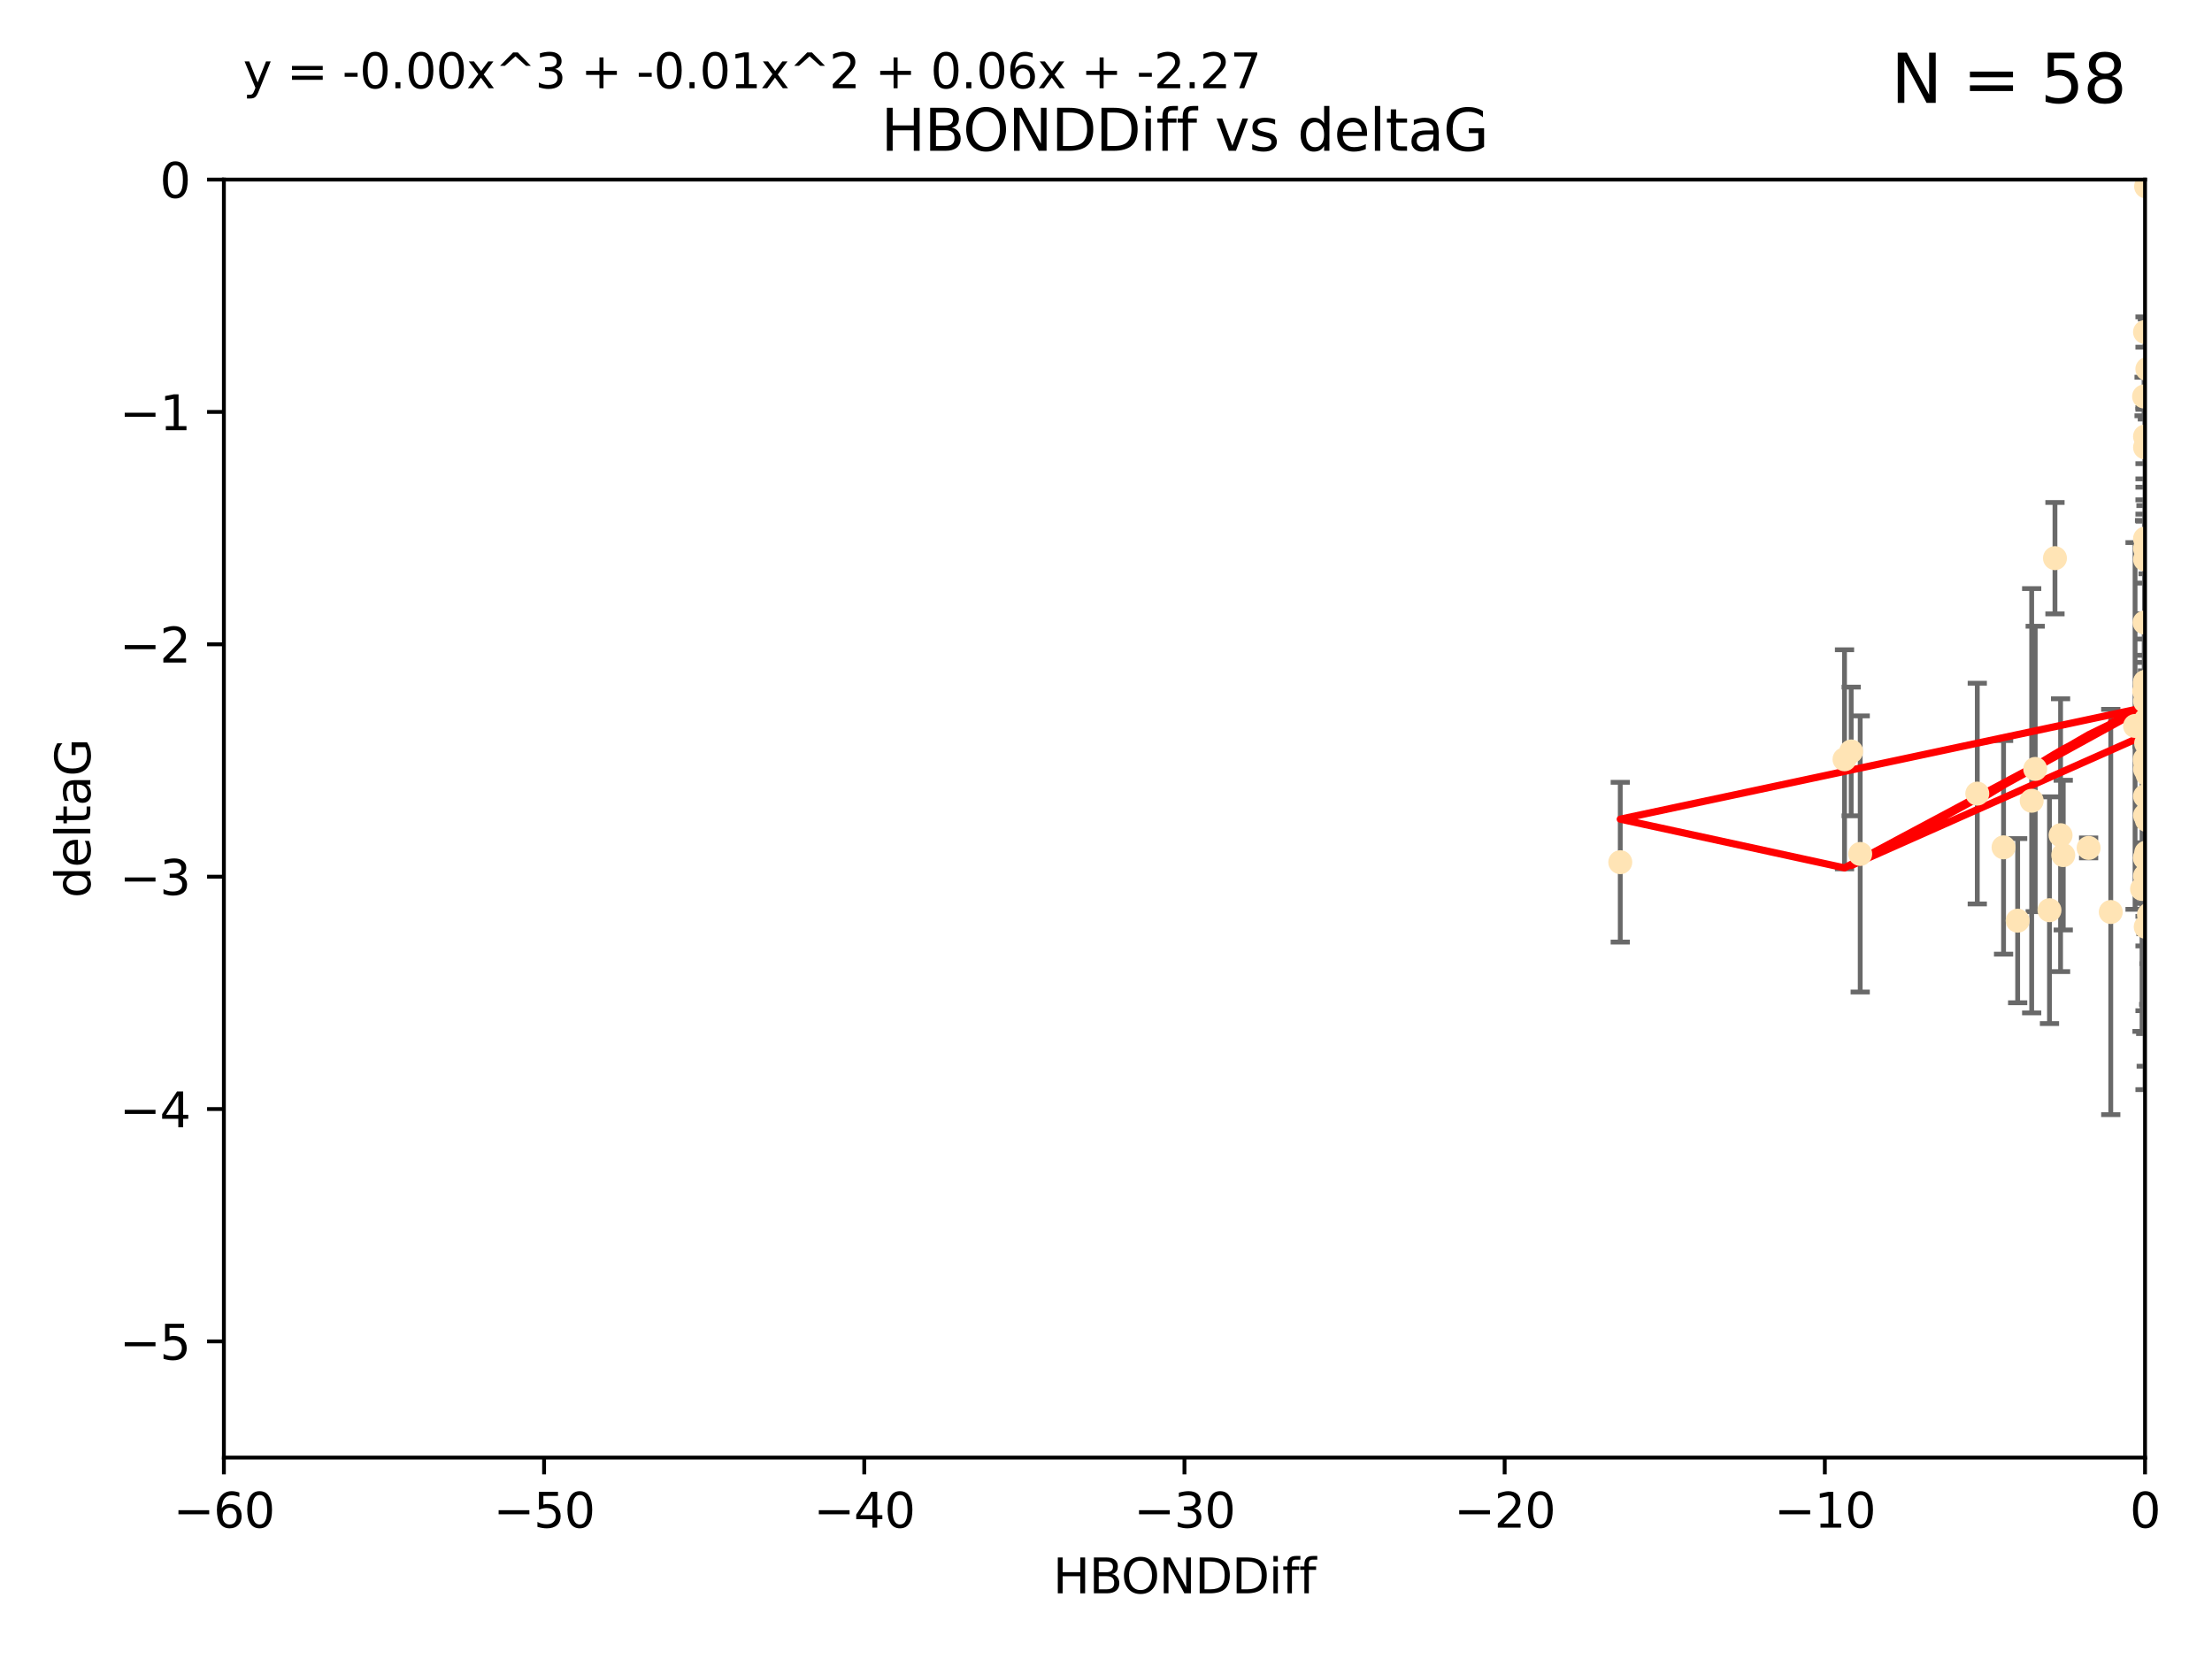 <?xml version="1.0" encoding="utf-8" standalone="no"?>
<!DOCTYPE svg PUBLIC "-//W3C//DTD SVG 1.1//EN"
  "http://www.w3.org/Graphics/SVG/1.1/DTD/svg11.dtd">
<svg xmlns:xlink="http://www.w3.org/1999/xlink" width="460.8pt" height="345.6pt" viewBox="0 0 460.8 345.6" xmlns="http://www.w3.org/2000/svg" version="1.1">
 <defs>
  <style type="text/css">*{stroke-linejoin: round; stroke-linecap: butt}</style>
 </defs>
 <g id="figure_1">
  <g id="patch_1">
   <path d="M 0 345.6 
L 460.8 345.6 
L 460.8 0 
L 0 0 
z
" style="fill: #ffffff"/>
  </g>
  <g id="axes_1">
   <g id="patch_2">
    <path d="M 46.64 303.64 
L 446.85 303.64 
L 446.85 37.411 
L 46.64 37.411 
z
" style="fill: #ffffff"/>
   </g>
   <g id="PathCollection_1">
    <defs>
     <path id="m15ebb02dca" d="M 0 1.118 
C 0.297 1.118 0.581 1 0.791 0.791 
C 1 0.581 1.118 0.297 1.118 0 
C 1.118 -0.297 1 -0.581 0.791 -0.791 
C 0.581 -1 0.297 -1.118 0 -1.118 
C -0.297 -1.118 -0.581 -1 -0.791 -0.791 
C -1 -0.581 -1.118 -0.297 -1.118 0 
C -1.118 0.297 -1 0.581 -0.791 0.791 
C -0.581 1 -0.297 1.118 0 1.118 
z
" style="stroke: #ffe4b5"/>
    </defs>
    <g clip-path="url(#p82f659e668)">
     <use xlink:href="#m15ebb02dca" x="446.85" y="90.929" style="fill: #ffe4b5; stroke: #ffe4b5"/>
     <use xlink:href="#m15ebb02dca" x="447.67" y="190.544" style="fill: #ffe4b5; stroke: #ffe4b5"/>
     <use xlink:href="#m15ebb02dca" x="446.85" y="182.494" style="fill: #ffe4b5; stroke: #ffe4b5"/>
     <use xlink:href="#m15ebb02dca" x="429.812" y="178.137" style="fill: #ffe4b5; stroke: #ffe4b5"/>
     <use xlink:href="#m15ebb02dca" x="446.85" y="169.858" style="fill: #ffe4b5; stroke: #ffe4b5"/>
     <use xlink:href="#m15ebb02dca" x="420.315" y="191.794" style="fill: #ffe4b5; stroke: #ffe4b5"/>
     <use xlink:href="#m15ebb02dca" x="429.254" y="173.986" style="fill: #ffe4b5; stroke: #ffe4b5"/>
     <use xlink:href="#m15ebb02dca" x="417.379" y="176.516" style="fill: #ffe4b5; stroke: #ffe4b5"/>
     <use xlink:href="#m15ebb02dca" x="446.868" y="142.064" style="fill: #ffe4b5; stroke: #ffe4b5"/>
     <use xlink:href="#m15ebb02dca" x="428.087" y="116.278" style="fill: #ffe4b5; stroke: #ffe4b5"/>
     <use xlink:href="#m15ebb02dca" x="411.905" y="165.32" style="fill: #ffe4b5; stroke: #ffe4b5"/>
     <use xlink:href="#m15ebb02dca" x="423.236" y="166.812" style="fill: #ffe4b5; stroke: #ffe4b5"/>
     <use xlink:href="#m15ebb02dca" x="387.515" y="177.893" style="fill: #ffe4b5; stroke: #ffe4b5"/>
     <use xlink:href="#m15ebb02dca" x="446.751" y="129.685" style="fill: #ffe4b5; stroke: #ffe4b5"/>
     <use xlink:href="#m15ebb02dca" x="446.85" y="142.092" style="fill: #ffe4b5; stroke: #ffe4b5"/>
     <use xlink:href="#m15ebb02dca" x="447.074" y="38.847" style="fill: #ffe4b5; stroke: #ffe4b5"/>
     <use xlink:href="#m15ebb02dca" x="447.049" y="149.929" style="fill: #ffe4b5; stroke: #ffe4b5"/>
     <use xlink:href="#m15ebb02dca" x="446.85" y="114.27" style="fill: #ffe4b5; stroke: #ffe4b5"/>
     <use xlink:href="#m15ebb02dca" x="447.334" y="76.879" style="fill: #ffe4b5; stroke: #ffe4b5"/>
     <use xlink:href="#m15ebb02dca" x="446.85" y="142.679" style="fill: #ffe4b5; stroke: #ffe4b5"/>
     <use xlink:href="#m15ebb02dca" x="385.636" y="156.545" style="fill: #ffe4b5; stroke: #ffe4b5"/>
     <use xlink:href="#m15ebb02dca" x="470.887" y="148.47" style="fill: #ffe4b5; stroke: #ffe4b5"/>
     <use xlink:href="#m15ebb02dca" x="448.468" y="161.789" style="fill: #ffe4b5; stroke: #ffe4b5"/>
     <use xlink:href="#m15ebb02dca" x="446.85" y="116.536" style="fill: #ffe4b5; stroke: #ffe4b5"/>
     <use xlink:href="#m15ebb02dca" x="494.991" y="168.04" style="fill: #ffe4b5; stroke: #ffe4b5"/>
     <use xlink:href="#m15ebb02dca" x="446.809" y="158.151" style="fill: #ffe4b5; stroke: #ffe4b5"/>
     <use xlink:href="#m15ebb02dca" x="447.789" y="180.416" style="fill: #ffe4b5; stroke: #ffe4b5"/>
     <use xlink:href="#m15ebb02dca" x="446.85" y="146.089" style="fill: #ffe4b5; stroke: #ffe4b5"/>
     <use xlink:href="#m15ebb02dca" x="446.85" y="142.386" style="fill: #ffe4b5; stroke: #ffe4b5"/>
     <use xlink:href="#m15ebb02dca" x="471.009" y="164.76" style="fill: #ffe4b5; stroke: #ffe4b5"/>
     <use xlink:href="#m15ebb02dca" x="446.85" y="178.642" style="fill: #ffe4b5; stroke: #ffe4b5"/>
     <use xlink:href="#m15ebb02dca" x="423.973" y="160.183" style="fill: #ffe4b5; stroke: #ffe4b5"/>
     <use xlink:href="#m15ebb02dca" x="435.099" y="176.633" style="fill: #ffe4b5; stroke: #ffe4b5"/>
     <use xlink:href="#m15ebb02dca" x="446.85" y="178.764" style="fill: #ffe4b5; stroke: #ffe4b5"/>
     <use xlink:href="#m15ebb02dca" x="446.226" y="185.182" style="fill: #ffe4b5; stroke: #ffe4b5"/>
     <use xlink:href="#m15ebb02dca" x="439.711" y="189.983" style="fill: #ffe4b5; stroke: #ffe4b5"/>
     <use xlink:href="#m15ebb02dca" x="446.677" y="143.993" style="fill: #ffe4b5; stroke: #ffe4b5"/>
     <use xlink:href="#m15ebb02dca" x="337.531" y="179.61" style="fill: #ffe4b5; stroke: #ffe4b5"/>
     <use xlink:href="#m15ebb02dca" x="384.248" y="158.177" style="fill: #ffe4b5; stroke: #ffe4b5"/>
     <use xlink:href="#m15ebb02dca" x="447.098" y="177.616" style="fill: #ffe4b5; stroke: #ffe4b5"/>
     <use xlink:href="#m15ebb02dca" x="426.944" y="189.612" style="fill: #ffe4b5; stroke: #ffe4b5"/>
     <use xlink:href="#m15ebb02dca" x="447.618" y="178.566" style="fill: #ffe4b5; stroke: #ffe4b5"/>
     <use xlink:href="#m15ebb02dca" x="446.994" y="193.073" style="fill: #ffe4b5; stroke: #ffe4b5"/>
     <use xlink:href="#m15ebb02dca" x="446.857" y="93.206" style="fill: #ffe4b5; stroke: #ffe4b5"/>
     <use xlink:href="#m15ebb02dca" x="447.378" y="152.11" style="fill: #ffe4b5; stroke: #ffe4b5"/>
     <use xlink:href="#m15ebb02dca" x="446.653" y="82.595" style="fill: #ffe4b5; stroke: #ffe4b5"/>
     <use xlink:href="#m15ebb02dca" x="447.362" y="161.337" style="fill: #ffe4b5; stroke: #ffe4b5"/>
     <use xlink:href="#m15ebb02dca" x="471.003" y="101.135" style="fill: #ffe4b5; stroke: #ffe4b5"/>
     <use xlink:href="#m15ebb02dca" x="447.081" y="154.845" style="fill: #ffe4b5; stroke: #ffe4b5"/>
     <use xlink:href="#m15ebb02dca" x="447.236" y="170.835" style="fill: #ffe4b5; stroke: #ffe4b5"/>
     <use xlink:href="#m15ebb02dca" x="446.85" y="112.208" style="fill: #ffe4b5; stroke: #ffe4b5"/>
     <use xlink:href="#m15ebb02dca" x="444.774" y="151.227" style="fill: #ffe4b5; stroke: #ffe4b5"/>
     <use xlink:href="#m15ebb02dca" x="446.85" y="158.623" style="fill: #ffe4b5; stroke: #ffe4b5"/>
     <use xlink:href="#m15ebb02dca" x="446.85" y="69.167" style="fill: #ffe4b5; stroke: #ffe4b5"/>
     <use xlink:href="#m15ebb02dca" x="471.328" y="138.239" style="fill: #ffe4b5; stroke: #ffe4b5"/>
     <use xlink:href="#m15ebb02dca" x="447.496" y="151.283" style="fill: #ffe4b5; stroke: #ffe4b5"/>
     <use xlink:href="#m15ebb02dca" x="446.85" y="165.868" style="fill: #ffe4b5; stroke: #ffe4b5"/>
     <use xlink:href="#m15ebb02dca" x="446.85" y="160.223" style="fill: #ffe4b5; stroke: #ffe4b5"/>
    </g>
   </g>
   <g id="matplotlib.axis_1">
    <g id="xtick_1">
     <g id="line2d_1">
      <defs>
       <path id="m357724451a" d="M 0 0 
L 0 3.5 
" style="stroke: #000000; stroke-width: 0.8"/>
      </defs>
      <g>
       <use xlink:href="#m357724451a" x="46.64" y="303.64" style="stroke: #000000; stroke-width: 0.8"/>
      </g>
     </g>
     <g id="text_1">
      <!-- −60 -->
      <g transform="translate(36.088 318.238)scale(0.1 -0.1)">
       <defs>
        <path id="DejaVuSans-2212" d="M 678 2272 
L 4684 2272 
L 4684 1741 
L 678 1741 
L 678 2272 
z
" transform="scale(0.016)"/>
        <path id="DejaVuSans-36" d="M 2113 2584 
Q 1688 2584 1439 2293 
Q 1191 2003 1191 1497 
Q 1191 994 1439 701 
Q 1688 409 2113 409 
Q 2538 409 2786 701 
Q 3034 994 3034 1497 
Q 3034 2003 2786 2293 
Q 2538 2584 2113 2584 
z
M 3366 4563 
L 3366 3988 
Q 3128 4100 2886 4159 
Q 2644 4219 2406 4219 
Q 1781 4219 1451 3797 
Q 1122 3375 1075 2522 
Q 1259 2794 1537 2939 
Q 1816 3084 2150 3084 
Q 2853 3084 3261 2657 
Q 3669 2231 3669 1497 
Q 3669 778 3244 343 
Q 2819 -91 2113 -91 
Q 1303 -91 875 529 
Q 447 1150 447 2328 
Q 447 3434 972 4092 
Q 1497 4750 2381 4750 
Q 2619 4750 2861 4703 
Q 3103 4656 3366 4563 
z
" transform="scale(0.016)"/>
        <path id="DejaVuSans-30" d="M 2034 4250 
Q 1547 4250 1301 3770 
Q 1056 3291 1056 2328 
Q 1056 1369 1301 889 
Q 1547 409 2034 409 
Q 2525 409 2770 889 
Q 3016 1369 3016 2328 
Q 3016 3291 2770 3770 
Q 2525 4250 2034 4250 
z
M 2034 4750 
Q 2819 4750 3233 4129 
Q 3647 3509 3647 2328 
Q 3647 1150 3233 529 
Q 2819 -91 2034 -91 
Q 1250 -91 836 529 
Q 422 1150 422 2328 
Q 422 3509 836 4129 
Q 1250 4750 2034 4750 
z
" transform="scale(0.016)"/>
       </defs>
       <use xlink:href="#DejaVuSans-2212"/>
       <use xlink:href="#DejaVuSans-36" x="83.789"/>
       <use xlink:href="#DejaVuSans-30" x="147.412"/>
      </g>
     </g>
    </g>
    <g id="xtick_2">
     <g id="line2d_2">
      <g>
       <use xlink:href="#m357724451a" x="113.342" y="303.64" style="stroke: #000000; stroke-width: 0.8"/>
      </g>
     </g>
     <g id="text_2">
      <!-- −50 -->
      <g transform="translate(102.789 318.238)scale(0.1 -0.1)">
       <defs>
        <path id="DejaVuSans-35" d="M 691 4666 
L 3169 4666 
L 3169 4134 
L 1269 4134 
L 1269 2991 
Q 1406 3038 1543 3061 
Q 1681 3084 1819 3084 
Q 2600 3084 3056 2656 
Q 3513 2228 3513 1497 
Q 3513 744 3044 326 
Q 2575 -91 1722 -91 
Q 1428 -91 1123 -41 
Q 819 9 494 109 
L 494 744 
Q 775 591 1075 516 
Q 1375 441 1709 441 
Q 2250 441 2565 725 
Q 2881 1009 2881 1497 
Q 2881 1984 2565 2268 
Q 2250 2553 1709 2553 
Q 1456 2553 1204 2497 
Q 953 2441 691 2322 
L 691 4666 
z
" transform="scale(0.016)"/>
       </defs>
       <use xlink:href="#DejaVuSans-2212"/>
       <use xlink:href="#DejaVuSans-35" x="83.789"/>
       <use xlink:href="#DejaVuSans-30" x="147.412"/>
      </g>
     </g>
    </g>
    <g id="xtick_3">
     <g id="line2d_3">
      <g>
       <use xlink:href="#m357724451a" x="180.043" y="303.64" style="stroke: #000000; stroke-width: 0.8"/>
      </g>
     </g>
     <g id="text_3">
      <!-- −40 -->
      <g transform="translate(169.491 318.238)scale(0.1 -0.1)">
       <defs>
        <path id="DejaVuSans-34" d="M 2419 4116 
L 825 1625 
L 2419 1625 
L 2419 4116 
z
M 2253 4666 
L 3047 4666 
L 3047 1625 
L 3713 1625 
L 3713 1100 
L 3047 1100 
L 3047 0 
L 2419 0 
L 2419 1100 
L 313 1100 
L 313 1709 
L 2253 4666 
z
" transform="scale(0.016)"/>
       </defs>
       <use xlink:href="#DejaVuSans-2212"/>
       <use xlink:href="#DejaVuSans-34" x="83.789"/>
       <use xlink:href="#DejaVuSans-30" x="147.412"/>
      </g>
     </g>
    </g>
    <g id="xtick_4">
     <g id="line2d_4">
      <g>
       <use xlink:href="#m357724451a" x="246.745" y="303.64" style="stroke: #000000; stroke-width: 0.8"/>
      </g>
     </g>
     <g id="text_4">
      <!-- −30 -->
      <g transform="translate(236.193 318.238)scale(0.1 -0.1)">
       <defs>
        <path id="DejaVuSans-33" d="M 2597 2516 
Q 3050 2419 3304 2112 
Q 3559 1806 3559 1356 
Q 3559 666 3084 287 
Q 2609 -91 1734 -91 
Q 1441 -91 1130 -33 
Q 819 25 488 141 
L 488 750 
Q 750 597 1062 519 
Q 1375 441 1716 441 
Q 2309 441 2620 675 
Q 2931 909 2931 1356 
Q 2931 1769 2642 2001 
Q 2353 2234 1838 2234 
L 1294 2234 
L 1294 2753 
L 1863 2753 
Q 2328 2753 2575 2939 
Q 2822 3125 2822 3475 
Q 2822 3834 2567 4026 
Q 2313 4219 1838 4219 
Q 1578 4219 1281 4162 
Q 984 4106 628 3988 
L 628 4550 
Q 988 4650 1302 4700 
Q 1616 4750 1894 4750 
Q 2613 4750 3031 4423 
Q 3450 4097 3450 3541 
Q 3450 3153 3228 2886 
Q 3006 2619 2597 2516 
z
" transform="scale(0.016)"/>
       </defs>
       <use xlink:href="#DejaVuSans-2212"/>
       <use xlink:href="#DejaVuSans-33" x="83.789"/>
       <use xlink:href="#DejaVuSans-30" x="147.412"/>
      </g>
     </g>
    </g>
    <g id="xtick_5">
     <g id="line2d_5">
      <g>
       <use xlink:href="#m357724451a" x="313.447" y="303.64" style="stroke: #000000; stroke-width: 0.8"/>
      </g>
     </g>
     <g id="text_5">
      <!-- −20 -->
      <g transform="translate(302.894 318.238)scale(0.1 -0.1)">
       <defs>
        <path id="DejaVuSans-32" d="M 1228 531 
L 3431 531 
L 3431 0 
L 469 0 
L 469 531 
Q 828 903 1448 1529 
Q 2069 2156 2228 2338 
Q 2531 2678 2651 2914 
Q 2772 3150 2772 3378 
Q 2772 3750 2511 3984 
Q 2250 4219 1831 4219 
Q 1534 4219 1204 4116 
Q 875 4013 500 3803 
L 500 4441 
Q 881 4594 1212 4672 
Q 1544 4750 1819 4750 
Q 2544 4750 2975 4387 
Q 3406 4025 3406 3419 
Q 3406 3131 3298 2873 
Q 3191 2616 2906 2266 
Q 2828 2175 2409 1742 
Q 1991 1309 1228 531 
z
" transform="scale(0.016)"/>
       </defs>
       <use xlink:href="#DejaVuSans-2212"/>
       <use xlink:href="#DejaVuSans-32" x="83.789"/>
       <use xlink:href="#DejaVuSans-30" x="147.412"/>
      </g>
     </g>
    </g>
    <g id="xtick_6">
     <g id="line2d_6">
      <g>
       <use xlink:href="#m357724451a" x="380.148" y="303.64" style="stroke: #000000; stroke-width: 0.8"/>
      </g>
     </g>
     <g id="text_6">
      <!-- −10 -->
      <g transform="translate(369.596 318.238)scale(0.1 -0.1)">
       <defs>
        <path id="DejaVuSans-31" d="M 794 531 
L 1825 531 
L 1825 4091 
L 703 3866 
L 703 4441 
L 1819 4666 
L 2450 4666 
L 2450 531 
L 3481 531 
L 3481 0 
L 794 0 
L 794 531 
z
" transform="scale(0.016)"/>
       </defs>
       <use xlink:href="#DejaVuSans-2212"/>
       <use xlink:href="#DejaVuSans-31" x="83.789"/>
       <use xlink:href="#DejaVuSans-30" x="147.412"/>
      </g>
     </g>
    </g>
    <g id="xtick_7">
     <g id="line2d_7">
      <g>
       <use xlink:href="#m357724451a" x="446.85" y="303.64" style="stroke: #000000; stroke-width: 0.8"/>
      </g>
     </g>
     <g id="text_7">
      <!-- 0 -->
      <g transform="translate(443.669 318.238)scale(0.1 -0.1)">
       <use xlink:href="#DejaVuSans-30"/>
      </g>
     </g>
    </g>
    <g id="text_8">
     <!-- HBONDDiff -->
     <g transform="translate(219.356 331.917)scale(0.1 -0.1)">
      <defs>
       <path id="DejaVuSans-48" d="M 628 4666 
L 1259 4666 
L 1259 2753 
L 3553 2753 
L 3553 4666 
L 4184 4666 
L 4184 0 
L 3553 0 
L 3553 2222 
L 1259 2222 
L 1259 0 
L 628 0 
L 628 4666 
z
" transform="scale(0.016)"/>
       <path id="DejaVuSans-42" d="M 1259 2228 
L 1259 519 
L 2272 519 
Q 2781 519 3026 730 
Q 3272 941 3272 1375 
Q 3272 1813 3026 2020 
Q 2781 2228 2272 2228 
L 1259 2228 
z
M 1259 4147 
L 1259 2741 
L 2194 2741 
Q 2656 2741 2882 2914 
Q 3109 3088 3109 3444 
Q 3109 3797 2882 3972 
Q 2656 4147 2194 4147 
L 1259 4147 
z
M 628 4666 
L 2241 4666 
Q 2963 4666 3353 4366 
Q 3744 4066 3744 3513 
Q 3744 3084 3544 2831 
Q 3344 2578 2956 2516 
Q 3422 2416 3680 2098 
Q 3938 1781 3938 1306 
Q 3938 681 3513 340 
Q 3088 0 2303 0 
L 628 0 
L 628 4666 
z
" transform="scale(0.016)"/>
       <path id="DejaVuSans-4f" d="M 2522 4238 
Q 1834 4238 1429 3725 
Q 1025 3213 1025 2328 
Q 1025 1447 1429 934 
Q 1834 422 2522 422 
Q 3209 422 3611 934 
Q 4013 1447 4013 2328 
Q 4013 3213 3611 3725 
Q 3209 4238 2522 4238 
z
M 2522 4750 
Q 3503 4750 4090 4092 
Q 4678 3434 4678 2328 
Q 4678 1225 4090 567 
Q 3503 -91 2522 -91 
Q 1538 -91 948 565 
Q 359 1222 359 2328 
Q 359 3434 948 4092 
Q 1538 4750 2522 4750 
z
" transform="scale(0.016)"/>
       <path id="DejaVuSans-4e" d="M 628 4666 
L 1478 4666 
L 3547 763 
L 3547 4666 
L 4159 4666 
L 4159 0 
L 3309 0 
L 1241 3903 
L 1241 0 
L 628 0 
L 628 4666 
z
" transform="scale(0.016)"/>
       <path id="DejaVuSans-44" d="M 1259 4147 
L 1259 519 
L 2022 519 
Q 2988 519 3436 956 
Q 3884 1394 3884 2338 
Q 3884 3275 3436 3711 
Q 2988 4147 2022 4147 
L 1259 4147 
z
M 628 4666 
L 1925 4666 
Q 3281 4666 3915 4102 
Q 4550 3538 4550 2338 
Q 4550 1131 3912 565 
Q 3275 0 1925 0 
L 628 0 
L 628 4666 
z
" transform="scale(0.016)"/>
       <path id="DejaVuSans-69" d="M 603 3500 
L 1178 3500 
L 1178 0 
L 603 0 
L 603 3500 
z
M 603 4863 
L 1178 4863 
L 1178 4134 
L 603 4134 
L 603 4863 
z
" transform="scale(0.016)"/>
       <path id="DejaVuSans-66" d="M 2375 4863 
L 2375 4384 
L 1825 4384 
Q 1516 4384 1395 4259 
Q 1275 4134 1275 3809 
L 1275 3500 
L 2222 3500 
L 2222 3053 
L 1275 3053 
L 1275 0 
L 697 0 
L 697 3053 
L 147 3053 
L 147 3500 
L 697 3500 
L 697 3744 
Q 697 4328 969 4595 
Q 1241 4863 1831 4863 
L 2375 4863 
z
" transform="scale(0.016)"/>
      </defs>
      <use xlink:href="#DejaVuSans-48"/>
      <use xlink:href="#DejaVuSans-42" x="75.195"/>
      <use xlink:href="#DejaVuSans-4f" x="142.049"/>
      <use xlink:href="#DejaVuSans-4e" x="220.76"/>
      <use xlink:href="#DejaVuSans-44" x="295.564"/>
      <use xlink:href="#DejaVuSans-44" x="372.566"/>
      <use xlink:href="#DejaVuSans-69" x="449.568"/>
      <use xlink:href="#DejaVuSans-66" x="477.352"/>
      <use xlink:href="#DejaVuSans-66" x="512.557"/>
     </g>
    </g>
   </g>
   <g id="matplotlib.axis_2">
    <g id="ytick_1">
     <g id="line2d_8">
      <defs>
       <path id="m2bab18d1aa" d="M 0 0 
L -3.5 0 
" style="stroke: #000000; stroke-width: 0.8"/>
      </defs>
      <g>
       <use xlink:href="#m2bab18d1aa" x="46.64" y="279.437" style="stroke: #000000; stroke-width: 0.8"/>
      </g>
     </g>
     <g id="text_9">
      <!-- −5 -->
      <g transform="translate(24.898 283.237)scale(0.1 -0.1)">
       <use xlink:href="#DejaVuSans-2212"/>
       <use xlink:href="#DejaVuSans-35" x="83.789"/>
      </g>
     </g>
    </g>
    <g id="ytick_2">
     <g id="line2d_9">
      <g>
       <use xlink:href="#m2bab18d1aa" x="46.64" y="231.032" style="stroke: #000000; stroke-width: 0.8"/>
      </g>
     </g>
     <g id="text_10">
      <!-- −4 -->
      <g transform="translate(24.898 234.831)scale(0.1 -0.1)">
       <use xlink:href="#DejaVuSans-2212"/>
       <use xlink:href="#DejaVuSans-34" x="83.789"/>
      </g>
     </g>
    </g>
    <g id="ytick_3">
     <g id="line2d_10">
      <g>
       <use xlink:href="#m2bab18d1aa" x="46.64" y="182.627" style="stroke: #000000; stroke-width: 0.8"/>
      </g>
     </g>
     <g id="text_11">
      <!-- −3 -->
      <g transform="translate(24.898 186.426)scale(0.1 -0.1)">
       <use xlink:href="#DejaVuSans-2212"/>
       <use xlink:href="#DejaVuSans-33" x="83.789"/>
      </g>
     </g>
    </g>
    <g id="ytick_4">
     <g id="line2d_11">
      <g>
       <use xlink:href="#m2bab18d1aa" x="46.64" y="134.222" style="stroke: #000000; stroke-width: 0.8"/>
      </g>
     </g>
     <g id="text_12">
      <!-- −2 -->
      <g transform="translate(24.898 138.021)scale(0.1 -0.1)">
       <use xlink:href="#DejaVuSans-2212"/>
       <use xlink:href="#DejaVuSans-32" x="83.789"/>
      </g>
     </g>
    </g>
    <g id="ytick_5">
     <g id="line2d_12">
      <g>
       <use xlink:href="#m2bab18d1aa" x="46.64" y="85.816" style="stroke: #000000; stroke-width: 0.8"/>
      </g>
     </g>
     <g id="text_13">
      <!-- −1 -->
      <g transform="translate(24.898 89.616)scale(0.1 -0.1)">
       <use xlink:href="#DejaVuSans-2212"/>
       <use xlink:href="#DejaVuSans-31" x="83.789"/>
      </g>
     </g>
    </g>
    <g id="ytick_6">
     <g id="line2d_13">
      <g>
       <use xlink:href="#m2bab18d1aa" x="46.64" y="37.411" style="stroke: #000000; stroke-width: 0.8"/>
      </g>
     </g>
     <g id="text_14">
      <!-- 0 -->
      <g transform="translate(33.278 41.21)scale(0.1 -0.1)">
       <use xlink:href="#DejaVuSans-30"/>
      </g>
     </g>
    </g>
    <g id="text_15">
     <!-- deltaG -->
     <g transform="translate(18.818 187.064)rotate(-90)scale(0.1 -0.1)">
      <defs>
       <path id="DejaVuSans-64" d="M 2906 2969 
L 2906 4863 
L 3481 4863 
L 3481 0 
L 2906 0 
L 2906 525 
Q 2725 213 2448 61 
Q 2172 -91 1784 -91 
Q 1150 -91 751 415 
Q 353 922 353 1747 
Q 353 2572 751 3078 
Q 1150 3584 1784 3584 
Q 2172 3584 2448 3432 
Q 2725 3281 2906 2969 
z
M 947 1747 
Q 947 1113 1208 752 
Q 1469 391 1925 391 
Q 2381 391 2643 752 
Q 2906 1113 2906 1747 
Q 2906 2381 2643 2742 
Q 2381 3103 1925 3103 
Q 1469 3103 1208 2742 
Q 947 2381 947 1747 
z
" transform="scale(0.016)"/>
       <path id="DejaVuSans-65" d="M 3597 1894 
L 3597 1613 
L 953 1613 
Q 991 1019 1311 708 
Q 1631 397 2203 397 
Q 2534 397 2845 478 
Q 3156 559 3463 722 
L 3463 178 
Q 3153 47 2828 -22 
Q 2503 -91 2169 -91 
Q 1331 -91 842 396 
Q 353 884 353 1716 
Q 353 2575 817 3079 
Q 1281 3584 2069 3584 
Q 2775 3584 3186 3129 
Q 3597 2675 3597 1894 
z
M 3022 2063 
Q 3016 2534 2758 2815 
Q 2500 3097 2075 3097 
Q 1594 3097 1305 2825 
Q 1016 2553 972 2059 
L 3022 2063 
z
" transform="scale(0.016)"/>
       <path id="DejaVuSans-6c" d="M 603 4863 
L 1178 4863 
L 1178 0 
L 603 0 
L 603 4863 
z
" transform="scale(0.016)"/>
       <path id="DejaVuSans-74" d="M 1172 4494 
L 1172 3500 
L 2356 3500 
L 2356 3053 
L 1172 3053 
L 1172 1153 
Q 1172 725 1289 603 
Q 1406 481 1766 481 
L 2356 481 
L 2356 0 
L 1766 0 
Q 1100 0 847 248 
Q 594 497 594 1153 
L 594 3053 
L 172 3053 
L 172 3500 
L 594 3500 
L 594 4494 
L 1172 4494 
z
" transform="scale(0.016)"/>
       <path id="DejaVuSans-61" d="M 2194 1759 
Q 1497 1759 1228 1600 
Q 959 1441 959 1056 
Q 959 750 1161 570 
Q 1363 391 1709 391 
Q 2188 391 2477 730 
Q 2766 1069 2766 1631 
L 2766 1759 
L 2194 1759 
z
M 3341 1997 
L 3341 0 
L 2766 0 
L 2766 531 
Q 2569 213 2275 61 
Q 1981 -91 1556 -91 
Q 1019 -91 701 211 
Q 384 513 384 1019 
Q 384 1609 779 1909 
Q 1175 2209 1959 2209 
L 2766 2209 
L 2766 2266 
Q 2766 2663 2505 2880 
Q 2244 3097 1772 3097 
Q 1472 3097 1187 3025 
Q 903 2953 641 2809 
L 641 3341 
Q 956 3463 1253 3523 
Q 1550 3584 1831 3584 
Q 2591 3584 2966 3190 
Q 3341 2797 3341 1997 
z
" transform="scale(0.016)"/>
       <path id="DejaVuSans-47" d="M 3809 666 
L 3809 1919 
L 2778 1919 
L 2778 2438 
L 4434 2438 
L 4434 434 
Q 4069 175 3628 42 
Q 3188 -91 2688 -91 
Q 1594 -91 976 548 
Q 359 1188 359 2328 
Q 359 3472 976 4111 
Q 1594 4750 2688 4750 
Q 3144 4750 3555 4637 
Q 3966 4525 4313 4306 
L 4313 3634 
Q 3963 3931 3569 4081 
Q 3175 4231 2741 4231 
Q 1884 4231 1454 3753 
Q 1025 3275 1025 2328 
Q 1025 1384 1454 906 
Q 1884 428 2741 428 
Q 3075 428 3337 486 
Q 3600 544 3809 666 
z
" transform="scale(0.016)"/>
      </defs>
      <use xlink:href="#DejaVuSans-64"/>
      <use xlink:href="#DejaVuSans-65" x="63.477"/>
      <use xlink:href="#DejaVuSans-6c" x="125"/>
      <use xlink:href="#DejaVuSans-74" x="152.783"/>
      <use xlink:href="#DejaVuSans-61" x="191.992"/>
      <use xlink:href="#DejaVuSans-47" x="253.271"/>
     </g>
    </g>
   </g>
   <g id="LineCollection_1">
    <path d="M 446.85 96.591 
L 446.85 85.266 
" clip-path="url(#p82f659e668)" style="fill: none; stroke: #696969"/>
    <path d="M 447.67 200.752 
L 447.67 180.336 
" clip-path="url(#p82f659e668)" style="fill: none; stroke: #696969"/>
    <path d="M 446.85 226.987 
L 446.85 138 
" clip-path="url(#p82f659e668)" style="fill: none; stroke: #696969"/>
    <path d="M 429.812 193.728 
L 429.812 162.545 
" clip-path="url(#p82f659e668)" style="fill: none; stroke: #696969"/>
    <path d="M 446.85 180.927 
L 446.85 158.788 
" clip-path="url(#p82f659e668)" style="fill: none; stroke: #696969"/>
    <path d="M 420.315 208.898 
L 420.315 174.69 
" clip-path="url(#p82f659e668)" style="fill: none; stroke: #696969"/>
    <path d="M 429.254 202.4 
L 429.254 145.572 
" clip-path="url(#p82f659e668)" style="fill: none; stroke: #696969"/>
    <path d="M 417.379 198.768 
L 417.379 154.265 
" clip-path="url(#p82f659e668)" style="fill: none; stroke: #696969"/>
    <path d="M 446.868 175.564 
L 446.868 108.565 
" clip-path="url(#p82f659e668)" style="fill: none; stroke: #696969"/>
    <path d="M 428.087 127.883 
L 428.087 104.674 
" clip-path="url(#p82f659e668)" style="fill: none; stroke: #696969"/>
    <path d="M 411.905 188.311 
L 411.905 142.329 
" clip-path="url(#p82f659e668)" style="fill: none; stroke: #696969"/>
    <path d="M 423.236 211.006 
L 423.236 122.617 
" clip-path="url(#p82f659e668)" style="fill: none; stroke: #696969"/>
    <path d="M 387.515 206.654 
L 387.515 149.132 
" clip-path="url(#p82f659e668)" style="fill: none; stroke: #696969"/>
    <path d="M 446.751 150.964 
L 446.751 108.407 
" clip-path="url(#p82f659e668)" style="fill: none; stroke: #696969"/>
    <path d="M 446.85 171.957 
L 446.85 112.228 
" clip-path="url(#p82f659e668)" style="fill: none; stroke: #696969"/>
    <path d="M 447.074 39.167 
L 447.074 38.528 
" clip-path="url(#p82f659e668)" style="fill: none; stroke: #696969"/>
    <path d="M 447.049 194.529 
L 447.049 105.328 
" clip-path="url(#p82f659e668)" style="fill: none; stroke: #696969"/>
    <path d="M 446.85 128.784 
L 446.85 99.756 
" clip-path="url(#p82f659e668)" style="fill: none; stroke: #696969"/>
    <path d="M 447.334 87.296 
L 447.334 66.463 
" clip-path="url(#p82f659e668)" style="fill: none; stroke: #696969"/>
    <path d="M 446.85 171.617 
L 446.85 113.74 
" clip-path="url(#p82f659e668)" style="fill: none; stroke: #696969"/>
    <path d="M 385.636 169.95 
L 385.636 143.139 
" clip-path="url(#p82f659e668)" style="fill: none; stroke: #696969"/>
    <path clip-path="url(#p82f659e668)" style="fill: none; stroke: #696969"/>
    <path d="M 448.468 171.366 
L 448.468 152.211 
" clip-path="url(#p82f659e668)" style="fill: none; stroke: #696969"/>
    <path d="M 446.85 128.944 
L 446.85 104.128 
" clip-path="url(#p82f659e668)" style="fill: none; stroke: #696969"/>
    <path clip-path="url(#p82f659e668)" style="fill: none; stroke: #696969"/>
    <path d="M 446.809 188.185 
L 446.809 128.118 
" clip-path="url(#p82f659e668)" style="fill: none; stroke: #696969"/>
    <path d="M 447.789 192.831 
L 447.789 168.001 
" clip-path="url(#p82f659e668)" style="fill: none; stroke: #696969"/>
    <path d="M 446.85 170.71 
L 446.85 121.468 
" clip-path="url(#p82f659e668)" style="fill: none; stroke: #696969"/>
    <path d="M 446.85 156.916 
L 446.85 127.856 
" clip-path="url(#p82f659e668)" style="fill: none; stroke: #696969"/>
    <path clip-path="url(#p82f659e668)" style="fill: none; stroke: #696969"/>
    <path d="M 446.85 210.551 
L 446.85 146.733 
" clip-path="url(#p82f659e668)" style="fill: none; stroke: #696969"/>
    <path d="M 423.973 189.912 
L 423.973 130.454 
" clip-path="url(#p82f659e668)" style="fill: none; stroke: #696969"/>
    <path d="M 435.099 178.713 
L 435.099 174.553 
" clip-path="url(#p82f659e668)" style="fill: none; stroke: #696969"/>
    <path d="M 446.85 197.058 
L 446.85 160.47 
" clip-path="url(#p82f659e668)" style="fill: none; stroke: #696969"/>
    <path d="M 446.226 214.86 
L 446.226 155.505 
" clip-path="url(#p82f659e668)" style="fill: none; stroke: #696969"/>
    <path d="M 439.711 232.198 
L 439.711 147.768 
" clip-path="url(#p82f659e668)" style="fill: none; stroke: #696969"/>
    <path d="M 446.677 158.404 
L 446.677 129.582 
" clip-path="url(#p82f659e668)" style="fill: none; stroke: #696969"/>
    <path d="M 337.531 196.253 
L 337.531 162.967 
" clip-path="url(#p82f659e668)" style="fill: none; stroke: #696969"/>
    <path d="M 384.248 180.992 
L 384.248 135.362 
" clip-path="url(#p82f659e668)" style="fill: none; stroke: #696969"/>
    <path d="M 447.098 222.108 
L 447.098 133.125 
" clip-path="url(#p82f659e668)" style="fill: none; stroke: #696969"/>
    <path d="M 426.944 213.225 
L 426.944 166 
" clip-path="url(#p82f659e668)" style="fill: none; stroke: #696969"/>
    <path d="M 447.618 209.214 
L 447.618 147.918 
" clip-path="url(#p82f659e668)" style="fill: none; stroke: #696969"/>
    <path d="M 446.994 215.317 
L 446.994 170.829 
" clip-path="url(#p82f659e668)" style="fill: none; stroke: #696969"/>
    <path d="M 446.857 101.492 
L 446.857 84.919 
" clip-path="url(#p82f659e668)" style="fill: none; stroke: #696969"/>
    <path d="M 447.378 161.174 
L 447.378 143.046 
" clip-path="url(#p82f659e668)" style="fill: none; stroke: #696969"/>
    <path d="M 446.653 86.608 
L 446.653 78.581 
" clip-path="url(#p82f659e668)" style="fill: none; stroke: #696969"/>
    <path d="M 447.362 182.927 
L 447.362 139.748 
" clip-path="url(#p82f659e668)" style="fill: none; stroke: #696969"/>
    <path clip-path="url(#p82f659e668)" style="fill: none; stroke: #696969"/>
    <path d="M 447.081 192.081 
L 447.081 117.609 
" clip-path="url(#p82f659e668)" style="fill: none; stroke: #696969"/>
    <path d="M 447.236 187.253 
L 447.236 154.416 
" clip-path="url(#p82f659e668)" style="fill: none; stroke: #696969"/>
    <path d="M 446.85 117.314 
L 446.85 107.103 
" clip-path="url(#p82f659e668)" style="fill: none; stroke: #696969"/>
    <path d="M 444.774 189.424 
L 444.774 113.031 
" clip-path="url(#p82f659e668)" style="fill: none; stroke: #696969"/>
    <path d="M 446.85 166.049 
L 446.85 151.198 
" clip-path="url(#p82f659e668)" style="fill: none; stroke: #696969"/>
    <path d="M 446.85 72.321 
L 446.85 66.012 
" clip-path="url(#p82f659e668)" style="fill: none; stroke: #696969"/>
    <path clip-path="url(#p82f659e668)" style="fill: none; stroke: #696969"/>
    <path d="M 447.496 183.038 
L 447.496 119.528 
" clip-path="url(#p82f659e668)" style="fill: none; stroke: #696969"/>
    <path d="M 446.85 190.89 
L 446.85 140.846 
" clip-path="url(#p82f659e668)" style="fill: none; stroke: #696969"/>
    <path d="M 446.85 183.941 
L 446.85 136.506 
" clip-path="url(#p82f659e668)" style="fill: none; stroke: #696969"/>
   </g>
   <g id="line2d_14">
    <defs>
     <path id="m939eb7c457" d="M 2 0 
L -2 -0 
" style="stroke: #696969"/>
    </defs>
    <g clip-path="url(#p82f659e668)">
     <use xlink:href="#m939eb7c457" x="446.85" y="96.591" style="fill: #696969; stroke: #696969"/>
     <use xlink:href="#m939eb7c457" x="447.67" y="200.752" style="fill: #696969; stroke: #696969"/>
     <use xlink:href="#m939eb7c457" x="446.85" y="226.987" style="fill: #696969; stroke: #696969"/>
     <use xlink:href="#m939eb7c457" x="429.812" y="193.728" style="fill: #696969; stroke: #696969"/>
     <use xlink:href="#m939eb7c457" x="446.85" y="180.927" style="fill: #696969; stroke: #696969"/>
     <use xlink:href="#m939eb7c457" x="420.315" y="208.898" style="fill: #696969; stroke: #696969"/>
     <use xlink:href="#m939eb7c457" x="429.254" y="202.4" style="fill: #696969; stroke: #696969"/>
     <use xlink:href="#m939eb7c457" x="417.379" y="198.768" style="fill: #696969; stroke: #696969"/>
     <use xlink:href="#m939eb7c457" x="446.868" y="175.564" style="fill: #696969; stroke: #696969"/>
     <use xlink:href="#m939eb7c457" x="428.087" y="127.883" style="fill: #696969; stroke: #696969"/>
     <use xlink:href="#m939eb7c457" x="411.905" y="188.311" style="fill: #696969; stroke: #696969"/>
     <use xlink:href="#m939eb7c457" x="423.236" y="211.006" style="fill: #696969; stroke: #696969"/>
     <use xlink:href="#m939eb7c457" x="387.515" y="206.654" style="fill: #696969; stroke: #696969"/>
     <use xlink:href="#m939eb7c457" x="446.751" y="150.964" style="fill: #696969; stroke: #696969"/>
     <use xlink:href="#m939eb7c457" x="446.85" y="171.957" style="fill: #696969; stroke: #696969"/>
     <use xlink:href="#m939eb7c457" x="447.074" y="39.167" style="fill: #696969; stroke: #696969"/>
     <use xlink:href="#m939eb7c457" x="447.049" y="194.529" style="fill: #696969; stroke: #696969"/>
     <use xlink:href="#m939eb7c457" x="446.85" y="128.784" style="fill: #696969; stroke: #696969"/>
     <use xlink:href="#m939eb7c457" x="447.334" y="87.296" style="fill: #696969; stroke: #696969"/>
     <use xlink:href="#m939eb7c457" x="446.85" y="171.617" style="fill: #696969; stroke: #696969"/>
     <use xlink:href="#m939eb7c457" x="385.636" y="169.95" style="fill: #696969; stroke: #696969"/>
     <use xlink:href="#m939eb7c457" x="470.887" y="168.179" style="fill: #696969; stroke: #696969"/>
     <use xlink:href="#m939eb7c457" x="448.468" y="171.366" style="fill: #696969; stroke: #696969"/>
     <use xlink:href="#m939eb7c457" x="446.85" y="128.944" style="fill: #696969; stroke: #696969"/>
     <use xlink:href="#m939eb7c457" x="494.991" y="212.946" style="fill: #696969; stroke: #696969"/>
     <use xlink:href="#m939eb7c457" x="446.809" y="188.185" style="fill: #696969; stroke: #696969"/>
     <use xlink:href="#m939eb7c457" x="447.789" y="192.831" style="fill: #696969; stroke: #696969"/>
     <use xlink:href="#m939eb7c457" x="446.85" y="170.71" style="fill: #696969; stroke: #696969"/>
     <use xlink:href="#m939eb7c457" x="446.85" y="156.916" style="fill: #696969; stroke: #696969"/>
     <use xlink:href="#m939eb7c457" x="471.009" y="183.061" style="fill: #696969; stroke: #696969"/>
     <use xlink:href="#m939eb7c457" x="446.85" y="210.551" style="fill: #696969; stroke: #696969"/>
     <use xlink:href="#m939eb7c457" x="423.973" y="189.912" style="fill: #696969; stroke: #696969"/>
     <use xlink:href="#m939eb7c457" x="435.099" y="178.713" style="fill: #696969; stroke: #696969"/>
     <use xlink:href="#m939eb7c457" x="446.85" y="197.058" style="fill: #696969; stroke: #696969"/>
     <use xlink:href="#m939eb7c457" x="446.226" y="214.86" style="fill: #696969; stroke: #696969"/>
     <use xlink:href="#m939eb7c457" x="439.711" y="232.198" style="fill: #696969; stroke: #696969"/>
     <use xlink:href="#m939eb7c457" x="446.677" y="158.404" style="fill: #696969; stroke: #696969"/>
     <use xlink:href="#m939eb7c457" x="337.531" y="196.253" style="fill: #696969; stroke: #696969"/>
     <use xlink:href="#m939eb7c457" x="384.248" y="180.992" style="fill: #696969; stroke: #696969"/>
     <use xlink:href="#m939eb7c457" x="447.098" y="222.108" style="fill: #696969; stroke: #696969"/>
     <use xlink:href="#m939eb7c457" x="426.944" y="213.225" style="fill: #696969; stroke: #696969"/>
     <use xlink:href="#m939eb7c457" x="447.618" y="209.214" style="fill: #696969; stroke: #696969"/>
     <use xlink:href="#m939eb7c457" x="446.994" y="215.317" style="fill: #696969; stroke: #696969"/>
     <use xlink:href="#m939eb7c457" x="446.857" y="101.492" style="fill: #696969; stroke: #696969"/>
     <use xlink:href="#m939eb7c457" x="447.378" y="161.174" style="fill: #696969; stroke: #696969"/>
     <use xlink:href="#m939eb7c457" x="446.653" y="86.608" style="fill: #696969; stroke: #696969"/>
     <use xlink:href="#m939eb7c457" x="447.362" y="182.927" style="fill: #696969; stroke: #696969"/>
     <use xlink:href="#m939eb7c457" x="471.003" y="105.513" style="fill: #696969; stroke: #696969"/>
     <use xlink:href="#m939eb7c457" x="447.081" y="192.081" style="fill: #696969; stroke: #696969"/>
     <use xlink:href="#m939eb7c457" x="447.236" y="187.253" style="fill: #696969; stroke: #696969"/>
     <use xlink:href="#m939eb7c457" x="446.85" y="117.314" style="fill: #696969; stroke: #696969"/>
     <use xlink:href="#m939eb7c457" x="444.774" y="189.424" style="fill: #696969; stroke: #696969"/>
     <use xlink:href="#m939eb7c457" x="446.85" y="166.049" style="fill: #696969; stroke: #696969"/>
     <use xlink:href="#m939eb7c457" x="446.85" y="72.321" style="fill: #696969; stroke: #696969"/>
     <use xlink:href="#m939eb7c457" x="471.328" y="158.412" style="fill: #696969; stroke: #696969"/>
     <use xlink:href="#m939eb7c457" x="447.496" y="183.038" style="fill: #696969; stroke: #696969"/>
     <use xlink:href="#m939eb7c457" x="446.85" y="190.89" style="fill: #696969; stroke: #696969"/>
     <use xlink:href="#m939eb7c457" x="446.85" y="183.941" style="fill: #696969; stroke: #696969"/>
    </g>
   </g>
   <g id="line2d_15">
    <g clip-path="url(#p82f659e668)">
     <use xlink:href="#m939eb7c457" x="446.85" y="85.266" style="fill: #696969; stroke: #696969"/>
     <use xlink:href="#m939eb7c457" x="447.67" y="180.336" style="fill: #696969; stroke: #696969"/>
     <use xlink:href="#m939eb7c457" x="446.85" y="138" style="fill: #696969; stroke: #696969"/>
     <use xlink:href="#m939eb7c457" x="429.812" y="162.545" style="fill: #696969; stroke: #696969"/>
     <use xlink:href="#m939eb7c457" x="446.85" y="158.788" style="fill: #696969; stroke: #696969"/>
     <use xlink:href="#m939eb7c457" x="420.315" y="174.69" style="fill: #696969; stroke: #696969"/>
     <use xlink:href="#m939eb7c457" x="429.254" y="145.572" style="fill: #696969; stroke: #696969"/>
     <use xlink:href="#m939eb7c457" x="417.379" y="154.265" style="fill: #696969; stroke: #696969"/>
     <use xlink:href="#m939eb7c457" x="446.868" y="108.565" style="fill: #696969; stroke: #696969"/>
     <use xlink:href="#m939eb7c457" x="428.087" y="104.674" style="fill: #696969; stroke: #696969"/>
     <use xlink:href="#m939eb7c457" x="411.905" y="142.329" style="fill: #696969; stroke: #696969"/>
     <use xlink:href="#m939eb7c457" x="423.236" y="122.617" style="fill: #696969; stroke: #696969"/>
     <use xlink:href="#m939eb7c457" x="387.515" y="149.132" style="fill: #696969; stroke: #696969"/>
     <use xlink:href="#m939eb7c457" x="446.751" y="108.407" style="fill: #696969; stroke: #696969"/>
     <use xlink:href="#m939eb7c457" x="446.85" y="112.228" style="fill: #696969; stroke: #696969"/>
     <use xlink:href="#m939eb7c457" x="447.074" y="38.528" style="fill: #696969; stroke: #696969"/>
     <use xlink:href="#m939eb7c457" x="447.049" y="105.328" style="fill: #696969; stroke: #696969"/>
     <use xlink:href="#m939eb7c457" x="446.85" y="99.756" style="fill: #696969; stroke: #696969"/>
     <use xlink:href="#m939eb7c457" x="447.334" y="66.463" style="fill: #696969; stroke: #696969"/>
     <use xlink:href="#m939eb7c457" x="446.85" y="113.74" style="fill: #696969; stroke: #696969"/>
     <use xlink:href="#m939eb7c457" x="385.636" y="143.139" style="fill: #696969; stroke: #696969"/>
     <use xlink:href="#m939eb7c457" x="470.887" y="128.76" style="fill: #696969; stroke: #696969"/>
     <use xlink:href="#m939eb7c457" x="448.468" y="152.211" style="fill: #696969; stroke: #696969"/>
     <use xlink:href="#m939eb7c457" x="446.85" y="104.128" style="fill: #696969; stroke: #696969"/>
     <use xlink:href="#m939eb7c457" x="494.991" y="123.133" style="fill: #696969; stroke: #696969"/>
     <use xlink:href="#m939eb7c457" x="446.809" y="128.118" style="fill: #696969; stroke: #696969"/>
     <use xlink:href="#m939eb7c457" x="447.789" y="168.001" style="fill: #696969; stroke: #696969"/>
     <use xlink:href="#m939eb7c457" x="446.85" y="121.468" style="fill: #696969; stroke: #696969"/>
     <use xlink:href="#m939eb7c457" x="446.85" y="127.856" style="fill: #696969; stroke: #696969"/>
     <use xlink:href="#m939eb7c457" x="471.009" y="146.459" style="fill: #696969; stroke: #696969"/>
     <use xlink:href="#m939eb7c457" x="446.85" y="146.733" style="fill: #696969; stroke: #696969"/>
     <use xlink:href="#m939eb7c457" x="423.973" y="130.454" style="fill: #696969; stroke: #696969"/>
     <use xlink:href="#m939eb7c457" x="435.099" y="174.553" style="fill: #696969; stroke: #696969"/>
     <use xlink:href="#m939eb7c457" x="446.85" y="160.47" style="fill: #696969; stroke: #696969"/>
     <use xlink:href="#m939eb7c457" x="446.226" y="155.505" style="fill: #696969; stroke: #696969"/>
     <use xlink:href="#m939eb7c457" x="439.711" y="147.768" style="fill: #696969; stroke: #696969"/>
     <use xlink:href="#m939eb7c457" x="446.677" y="129.582" style="fill: #696969; stroke: #696969"/>
     <use xlink:href="#m939eb7c457" x="337.531" y="162.967" style="fill: #696969; stroke: #696969"/>
     <use xlink:href="#m939eb7c457" x="384.248" y="135.362" style="fill: #696969; stroke: #696969"/>
     <use xlink:href="#m939eb7c457" x="447.098" y="133.125" style="fill: #696969; stroke: #696969"/>
     <use xlink:href="#m939eb7c457" x="426.944" y="166" style="fill: #696969; stroke: #696969"/>
     <use xlink:href="#m939eb7c457" x="447.618" y="147.918" style="fill: #696969; stroke: #696969"/>
     <use xlink:href="#m939eb7c457" x="446.994" y="170.829" style="fill: #696969; stroke: #696969"/>
     <use xlink:href="#m939eb7c457" x="446.857" y="84.919" style="fill: #696969; stroke: #696969"/>
     <use xlink:href="#m939eb7c457" x="447.378" y="143.046" style="fill: #696969; stroke: #696969"/>
     <use xlink:href="#m939eb7c457" x="446.653" y="78.581" style="fill: #696969; stroke: #696969"/>
     <use xlink:href="#m939eb7c457" x="447.362" y="139.748" style="fill: #696969; stroke: #696969"/>
     <use xlink:href="#m939eb7c457" x="471.003" y="96.758" style="fill: #696969; stroke: #696969"/>
     <use xlink:href="#m939eb7c457" x="447.081" y="117.609" style="fill: #696969; stroke: #696969"/>
     <use xlink:href="#m939eb7c457" x="447.236" y="154.416" style="fill: #696969; stroke: #696969"/>
     <use xlink:href="#m939eb7c457" x="446.85" y="107.103" style="fill: #696969; stroke: #696969"/>
     <use xlink:href="#m939eb7c457" x="444.774" y="113.031" style="fill: #696969; stroke: #696969"/>
     <use xlink:href="#m939eb7c457" x="446.85" y="151.198" style="fill: #696969; stroke: #696969"/>
     <use xlink:href="#m939eb7c457" x="446.85" y="66.012" style="fill: #696969; stroke: #696969"/>
     <use xlink:href="#m939eb7c457" x="471.328" y="118.066" style="fill: #696969; stroke: #696969"/>
     <use xlink:href="#m939eb7c457" x="447.496" y="119.528" style="fill: #696969; stroke: #696969"/>
     <use xlink:href="#m939eb7c457" x="446.85" y="140.846" style="fill: #696969; stroke: #696969"/>
     <use xlink:href="#m939eb7c457" x="446.85" y="136.506" style="fill: #696969; stroke: #696969"/>
    </g>
   </g>
   <g id="line2d_16">
    <path d="M 446.85 147.341 
L 447.67 147.004 
L 446.85 147.341 
L 429.812 156.04 
L 446.85 147.341 
L 420.315 161.75 
L 429.254 156.366 
L 417.379 163.554 
L 446.868 147.333 
L 428.087 157.052 
L 411.905 166.899 
L 423.236 159.965 
L 387.515 179.607 
L 446.751 147.382 
L 446.85 147.341 
L 447.074 147.248 
L 447.049 147.258 
L 446.85 147.341 
L 447.334 147.141 
L 446.85 147.341 
L 385.636 180.312 
L 461.8 146.479 
M 461.8 144.162 
L 448.468 146.686 
L 446.85 147.341 
L 461.8 148.869 
M 461.8 148.884 
L 446.809 147.358 
L 447.789 146.956 
L 446.85 147.341 
L 446.85 147.341 
L 461.8 144.314 
M 461.8 144.314 
L 446.85 147.341 
L 423.973 159.517 
L 435.099 153.055 
L 446.85 147.341 
L 446.226 147.603 
L 439.711 150.635 
L 446.677 147.413 
L 337.531 170.646 
L 384.248 180.797 
L 447.098 147.238 
L 426.944 157.73 
L 447.618 147.025 
L 446.994 147.281 
L 446.857 147.338 
L 447.378 147.123 
L 446.653 147.423 
L 447.362 147.129 
L 461.8 144.271 
M 461.8 144.294 
L 447.081 147.245 
L 447.236 147.181 
L 446.85 147.341 
L 444.774 148.234 
L 446.85 147.341 
L 446.85 147.341 
L 461.8 144.365 
M 461.8 144.31 
L 447.496 147.075 
L 446.85 147.341 
L 446.85 147.341 
" clip-path="url(#p82f659e668)" style="fill: none; stroke: #ff0000; stroke-width: 1.5; stroke-linecap: square"/>
   </g>
   <g id="line2d_17">
    <defs>
     <path id="me9643fe417" d="M 0 2 
C 0.53 2 1.039 1.789 1.414 1.414 
C 1.789 1.039 2 0.53 2 0 
C 2 -0.53 1.789 -1.039 1.414 -1.414 
C 1.039 -1.789 0.53 -2 0 -2 
C -0.53 -2 -1.039 -1.789 -1.414 -1.414 
C -1.789 -1.039 -2 -0.53 -2 0 
C -2 0.53 -1.789 1.039 -1.414 1.414 
C -1.039 1.789 -0.53 2 0 2 
z
" style="stroke: #ffe4b5"/>
    </defs>
    <g clip-path="url(#p82f659e668)">
     <use xlink:href="#me9643fe417" x="446.85" y="90.929" style="fill: #ffe4b5; stroke: #ffe4b5"/>
     <use xlink:href="#me9643fe417" x="447.67" y="190.544" style="fill: #ffe4b5; stroke: #ffe4b5"/>
     <use xlink:href="#me9643fe417" x="446.85" y="182.494" style="fill: #ffe4b5; stroke: #ffe4b5"/>
     <use xlink:href="#me9643fe417" x="429.812" y="178.137" style="fill: #ffe4b5; stroke: #ffe4b5"/>
     <use xlink:href="#me9643fe417" x="446.85" y="169.858" style="fill: #ffe4b5; stroke: #ffe4b5"/>
     <use xlink:href="#me9643fe417" x="420.315" y="191.794" style="fill: #ffe4b5; stroke: #ffe4b5"/>
     <use xlink:href="#me9643fe417" x="429.254" y="173.986" style="fill: #ffe4b5; stroke: #ffe4b5"/>
     <use xlink:href="#me9643fe417" x="417.379" y="176.516" style="fill: #ffe4b5; stroke: #ffe4b5"/>
     <use xlink:href="#me9643fe417" x="446.868" y="142.064" style="fill: #ffe4b5; stroke: #ffe4b5"/>
     <use xlink:href="#me9643fe417" x="428.087" y="116.278" style="fill: #ffe4b5; stroke: #ffe4b5"/>
     <use xlink:href="#me9643fe417" x="411.905" y="165.32" style="fill: #ffe4b5; stroke: #ffe4b5"/>
     <use xlink:href="#me9643fe417" x="423.236" y="166.812" style="fill: #ffe4b5; stroke: #ffe4b5"/>
     <use xlink:href="#me9643fe417" x="387.515" y="177.893" style="fill: #ffe4b5; stroke: #ffe4b5"/>
     <use xlink:href="#me9643fe417" x="446.751" y="129.685" style="fill: #ffe4b5; stroke: #ffe4b5"/>
     <use xlink:href="#me9643fe417" x="446.85" y="142.092" style="fill: #ffe4b5; stroke: #ffe4b5"/>
     <use xlink:href="#me9643fe417" x="447.074" y="38.847" style="fill: #ffe4b5; stroke: #ffe4b5"/>
     <use xlink:href="#me9643fe417" x="447.049" y="149.929" style="fill: #ffe4b5; stroke: #ffe4b5"/>
     <use xlink:href="#me9643fe417" x="446.85" y="114.27" style="fill: #ffe4b5; stroke: #ffe4b5"/>
     <use xlink:href="#me9643fe417" x="447.334" y="76.879" style="fill: #ffe4b5; stroke: #ffe4b5"/>
     <use xlink:href="#me9643fe417" x="446.85" y="142.679" style="fill: #ffe4b5; stroke: #ffe4b5"/>
     <use xlink:href="#me9643fe417" x="385.636" y="156.545" style="fill: #ffe4b5; stroke: #ffe4b5"/>
     <use xlink:href="#me9643fe417" x="470.887" y="148.47" style="fill: #ffe4b5; stroke: #ffe4b5"/>
     <use xlink:href="#me9643fe417" x="448.468" y="161.789" style="fill: #ffe4b5; stroke: #ffe4b5"/>
     <use xlink:href="#me9643fe417" x="446.85" y="116.536" style="fill: #ffe4b5; stroke: #ffe4b5"/>
     <use xlink:href="#me9643fe417" x="494.991" y="168.04" style="fill: #ffe4b5; stroke: #ffe4b5"/>
     <use xlink:href="#me9643fe417" x="446.809" y="158.151" style="fill: #ffe4b5; stroke: #ffe4b5"/>
     <use xlink:href="#me9643fe417" x="447.789" y="180.416" style="fill: #ffe4b5; stroke: #ffe4b5"/>
     <use xlink:href="#me9643fe417" x="446.85" y="146.089" style="fill: #ffe4b5; stroke: #ffe4b5"/>
     <use xlink:href="#me9643fe417" x="446.85" y="142.386" style="fill: #ffe4b5; stroke: #ffe4b5"/>
     <use xlink:href="#me9643fe417" x="471.009" y="164.76" style="fill: #ffe4b5; stroke: #ffe4b5"/>
     <use xlink:href="#me9643fe417" x="446.85" y="178.642" style="fill: #ffe4b5; stroke: #ffe4b5"/>
     <use xlink:href="#me9643fe417" x="423.973" y="160.183" style="fill: #ffe4b5; stroke: #ffe4b5"/>
     <use xlink:href="#me9643fe417" x="435.099" y="176.633" style="fill: #ffe4b5; stroke: #ffe4b5"/>
     <use xlink:href="#me9643fe417" x="446.85" y="178.764" style="fill: #ffe4b5; stroke: #ffe4b5"/>
     <use xlink:href="#me9643fe417" x="446.226" y="185.182" style="fill: #ffe4b5; stroke: #ffe4b5"/>
     <use xlink:href="#me9643fe417" x="439.711" y="189.983" style="fill: #ffe4b5; stroke: #ffe4b5"/>
     <use xlink:href="#me9643fe417" x="446.677" y="143.993" style="fill: #ffe4b5; stroke: #ffe4b5"/>
     <use xlink:href="#me9643fe417" x="337.531" y="179.61" style="fill: #ffe4b5; stroke: #ffe4b5"/>
     <use xlink:href="#me9643fe417" x="384.248" y="158.177" style="fill: #ffe4b5; stroke: #ffe4b5"/>
     <use xlink:href="#me9643fe417" x="447.098" y="177.616" style="fill: #ffe4b5; stroke: #ffe4b5"/>
     <use xlink:href="#me9643fe417" x="426.944" y="189.612" style="fill: #ffe4b5; stroke: #ffe4b5"/>
     <use xlink:href="#me9643fe417" x="447.618" y="178.566" style="fill: #ffe4b5; stroke: #ffe4b5"/>
     <use xlink:href="#me9643fe417" x="446.994" y="193.073" style="fill: #ffe4b5; stroke: #ffe4b5"/>
     <use xlink:href="#me9643fe417" x="446.857" y="93.206" style="fill: #ffe4b5; stroke: #ffe4b5"/>
     <use xlink:href="#me9643fe417" x="447.378" y="152.11" style="fill: #ffe4b5; stroke: #ffe4b5"/>
     <use xlink:href="#me9643fe417" x="446.653" y="82.595" style="fill: #ffe4b5; stroke: #ffe4b5"/>
     <use xlink:href="#me9643fe417" x="447.362" y="161.337" style="fill: #ffe4b5; stroke: #ffe4b5"/>
     <use xlink:href="#me9643fe417" x="471.003" y="101.135" style="fill: #ffe4b5; stroke: #ffe4b5"/>
     <use xlink:href="#me9643fe417" x="447.081" y="154.845" style="fill: #ffe4b5; stroke: #ffe4b5"/>
     <use xlink:href="#me9643fe417" x="447.236" y="170.835" style="fill: #ffe4b5; stroke: #ffe4b5"/>
     <use xlink:href="#me9643fe417" x="446.85" y="112.208" style="fill: #ffe4b5; stroke: #ffe4b5"/>
     <use xlink:href="#me9643fe417" x="444.774" y="151.227" style="fill: #ffe4b5; stroke: #ffe4b5"/>
     <use xlink:href="#me9643fe417" x="446.85" y="158.623" style="fill: #ffe4b5; stroke: #ffe4b5"/>
     <use xlink:href="#me9643fe417" x="446.85" y="69.167" style="fill: #ffe4b5; stroke: #ffe4b5"/>
     <use xlink:href="#me9643fe417" x="471.328" y="138.239" style="fill: #ffe4b5; stroke: #ffe4b5"/>
     <use xlink:href="#me9643fe417" x="447.496" y="151.283" style="fill: #ffe4b5; stroke: #ffe4b5"/>
     <use xlink:href="#me9643fe417" x="446.85" y="165.868" style="fill: #ffe4b5; stroke: #ffe4b5"/>
     <use xlink:href="#me9643fe417" x="446.85" y="160.223" style="fill: #ffe4b5; stroke: #ffe4b5"/>
    </g>
   </g>
   <g id="patch_3">
    <path d="M 46.64 303.64 
L 46.64 37.411 
" style="fill: none; stroke: #000000; stroke-width: 0.8; stroke-linejoin: miter; stroke-linecap: square"/>
   </g>
   <g id="patch_4">
    <path d="M 446.85 303.64 
L 446.85 37.411 
" style="fill: none; stroke: #000000; stroke-width: 0.8; stroke-linejoin: miter; stroke-linecap: square"/>
   </g>
   <g id="patch_5">
    <path d="M 46.64 303.64 
L 446.85 303.64 
" style="fill: none; stroke: #000000; stroke-width: 0.8; stroke-linejoin: miter; stroke-linecap: square"/>
   </g>
   <g id="patch_6">
    <path d="M 46.64 37.411 
L 446.85 37.411 
" style="fill: none; stroke: #000000; stroke-width: 0.8; stroke-linejoin: miter; stroke-linecap: square"/>
   </g>
   <g id="text_16">
    <!-- N = 58 -->
    <g transform="translate(393.929 21.426)scale(0.14 -0.14)">
     <defs>
      <path id="DejaVuSans-20" transform="scale(0.016)"/>
      <path id="DejaVuSans-3d" d="M 678 2906 
L 4684 2906 
L 4684 2381 
L 678 2381 
L 678 2906 
z
M 678 1631 
L 4684 1631 
L 4684 1100 
L 678 1100 
L 678 1631 
z
" transform="scale(0.016)"/>
      <path id="DejaVuSans-38" d="M 2034 2216 
Q 1584 2216 1326 1975 
Q 1069 1734 1069 1313 
Q 1069 891 1326 650 
Q 1584 409 2034 409 
Q 2484 409 2743 651 
Q 3003 894 3003 1313 
Q 3003 1734 2745 1975 
Q 2488 2216 2034 2216 
z
M 1403 2484 
Q 997 2584 770 2862 
Q 544 3141 544 3541 
Q 544 4100 942 4425 
Q 1341 4750 2034 4750 
Q 2731 4750 3128 4425 
Q 3525 4100 3525 3541 
Q 3525 3141 3298 2862 
Q 3072 2584 2669 2484 
Q 3125 2378 3379 2068 
Q 3634 1759 3634 1313 
Q 3634 634 3220 271 
Q 2806 -91 2034 -91 
Q 1263 -91 848 271 
Q 434 634 434 1313 
Q 434 1759 690 2068 
Q 947 2378 1403 2484 
z
M 1172 3481 
Q 1172 3119 1398 2916 
Q 1625 2713 2034 2713 
Q 2441 2713 2670 2916 
Q 2900 3119 2900 3481 
Q 2900 3844 2670 4047 
Q 2441 4250 2034 4250 
Q 1625 4250 1398 4047 
Q 1172 3844 1172 3481 
z
" transform="scale(0.016)"/>
     </defs>
     <use xlink:href="#DejaVuSans-4e"/>
     <use xlink:href="#DejaVuSans-20" x="74.805"/>
     <use xlink:href="#DejaVuSans-3d" x="106.592"/>
     <use xlink:href="#DejaVuSans-20" x="190.381"/>
     <use xlink:href="#DejaVuSans-35" x="222.168"/>
     <use xlink:href="#DejaVuSans-38" x="285.791"/>
    </g>
   </g>
   <g id="text_17">
    <!-- y = -0.00x^3 + -0.01x^2 + 0.06x + -2.27 -->
    <g transform="translate(50.642 18.387)scale(0.1 -0.1)">
     <defs>
      <path id="DejaVuSans-79" d="M 2059 -325 
Q 1816 -950 1584 -1140 
Q 1353 -1331 966 -1331 
L 506 -1331 
L 506 -850 
L 844 -850 
Q 1081 -850 1212 -737 
Q 1344 -625 1503 -206 
L 1606 56 
L 191 3500 
L 800 3500 
L 1894 763 
L 2988 3500 
L 3597 3500 
L 2059 -325 
z
" transform="scale(0.016)"/>
      <path id="DejaVuSans-2d" d="M 313 2009 
L 1997 2009 
L 1997 1497 
L 313 1497 
L 313 2009 
z
" transform="scale(0.016)"/>
      <path id="DejaVuSans-2e" d="M 684 794 
L 1344 794 
L 1344 0 
L 684 0 
L 684 794 
z
" transform="scale(0.016)"/>
      <path id="DejaVuSans-78" d="M 3513 3500 
L 2247 1797 
L 3578 0 
L 2900 0 
L 1881 1375 
L 863 0 
L 184 0 
L 1544 1831 
L 300 3500 
L 978 3500 
L 1906 2253 
L 2834 3500 
L 3513 3500 
z
" transform="scale(0.016)"/>
      <path id="DejaVuSans-5e" d="M 2988 4666 
L 4684 2925 
L 4056 2925 
L 2681 4159 
L 1306 2925 
L 678 2925 
L 2375 4666 
L 2988 4666 
z
" transform="scale(0.016)"/>
      <path id="DejaVuSans-2b" d="M 2944 4013 
L 2944 2272 
L 4684 2272 
L 4684 1741 
L 2944 1741 
L 2944 0 
L 2419 0 
L 2419 1741 
L 678 1741 
L 678 2272 
L 2419 2272 
L 2419 4013 
L 2944 4013 
z
" transform="scale(0.016)"/>
      <path id="DejaVuSans-37" d="M 525 4666 
L 3525 4666 
L 3525 4397 
L 1831 0 
L 1172 0 
L 2766 4134 
L 525 4134 
L 525 4666 
z
" transform="scale(0.016)"/>
     </defs>
     <use xlink:href="#DejaVuSans-79"/>
     <use xlink:href="#DejaVuSans-20" x="59.18"/>
     <use xlink:href="#DejaVuSans-3d" x="90.967"/>
     <use xlink:href="#DejaVuSans-20" x="174.756"/>
     <use xlink:href="#DejaVuSans-2d" x="206.543"/>
     <use xlink:href="#DejaVuSans-30" x="242.627"/>
     <use xlink:href="#DejaVuSans-2e" x="306.25"/>
     <use xlink:href="#DejaVuSans-30" x="338.037"/>
     <use xlink:href="#DejaVuSans-30" x="401.66"/>
     <use xlink:href="#DejaVuSans-78" x="465.283"/>
     <use xlink:href="#DejaVuSans-5e" x="524.463"/>
     <use xlink:href="#DejaVuSans-33" x="608.252"/>
     <use xlink:href="#DejaVuSans-20" x="671.875"/>
     <use xlink:href="#DejaVuSans-2b" x="703.662"/>
     <use xlink:href="#DejaVuSans-20" x="787.451"/>
     <use xlink:href="#DejaVuSans-2d" x="819.238"/>
     <use xlink:href="#DejaVuSans-30" x="855.322"/>
     <use xlink:href="#DejaVuSans-2e" x="918.945"/>
     <use xlink:href="#DejaVuSans-30" x="950.732"/>
     <use xlink:href="#DejaVuSans-31" x="1014.355"/>
     <use xlink:href="#DejaVuSans-78" x="1077.979"/>
     <use xlink:href="#DejaVuSans-5e" x="1137.158"/>
     <use xlink:href="#DejaVuSans-32" x="1220.947"/>
     <use xlink:href="#DejaVuSans-20" x="1284.57"/>
     <use xlink:href="#DejaVuSans-2b" x="1316.357"/>
     <use xlink:href="#DejaVuSans-20" x="1400.146"/>
     <use xlink:href="#DejaVuSans-30" x="1431.934"/>
     <use xlink:href="#DejaVuSans-2e" x="1495.557"/>
     <use xlink:href="#DejaVuSans-30" x="1527.344"/>
     <use xlink:href="#DejaVuSans-36" x="1590.967"/>
     <use xlink:href="#DejaVuSans-78" x="1654.59"/>
     <use xlink:href="#DejaVuSans-20" x="1713.77"/>
     <use xlink:href="#DejaVuSans-2b" x="1745.557"/>
     <use xlink:href="#DejaVuSans-20" x="1829.346"/>
     <use xlink:href="#DejaVuSans-2d" x="1861.133"/>
     <use xlink:href="#DejaVuSans-32" x="1897.217"/>
     <use xlink:href="#DejaVuSans-2e" x="1960.84"/>
     <use xlink:href="#DejaVuSans-32" x="1992.627"/>
     <use xlink:href="#DejaVuSans-37" x="2056.25"/>
    </g>
   </g>
   <g id="text_18">
    <!-- HBONDDiff vs deltaG -->
    <g transform="translate(183.542 31.411)scale(0.12 -0.12)">
     <defs>
      <path id="DejaVuSans-76" d="M 191 3500 
L 800 3500 
L 1894 563 
L 2988 3500 
L 3597 3500 
L 2284 0 
L 1503 0 
L 191 3500 
z
" transform="scale(0.016)"/>
      <path id="DejaVuSans-73" d="M 2834 3397 
L 2834 2853 
Q 2591 2978 2328 3040 
Q 2066 3103 1784 3103 
Q 1356 3103 1142 2972 
Q 928 2841 928 2578 
Q 928 2378 1081 2264 
Q 1234 2150 1697 2047 
L 1894 2003 
Q 2506 1872 2764 1633 
Q 3022 1394 3022 966 
Q 3022 478 2636 193 
Q 2250 -91 1575 -91 
Q 1294 -91 989 -36 
Q 684 19 347 128 
L 347 722 
Q 666 556 975 473 
Q 1284 391 1588 391 
Q 1994 391 2212 530 
Q 2431 669 2431 922 
Q 2431 1156 2273 1281 
Q 2116 1406 1581 1522 
L 1381 1569 
Q 847 1681 609 1914 
Q 372 2147 372 2553 
Q 372 3047 722 3315 
Q 1072 3584 1716 3584 
Q 2034 3584 2315 3537 
Q 2597 3491 2834 3397 
z
" transform="scale(0.016)"/>
     </defs>
     <use xlink:href="#DejaVuSans-48"/>
     <use xlink:href="#DejaVuSans-42" x="75.195"/>
     <use xlink:href="#DejaVuSans-4f" x="142.049"/>
     <use xlink:href="#DejaVuSans-4e" x="220.76"/>
     <use xlink:href="#DejaVuSans-44" x="295.564"/>
     <use xlink:href="#DejaVuSans-44" x="372.566"/>
     <use xlink:href="#DejaVuSans-69" x="449.568"/>
     <use xlink:href="#DejaVuSans-66" x="477.352"/>
     <use xlink:href="#DejaVuSans-66" x="512.557"/>
     <use xlink:href="#DejaVuSans-20" x="547.762"/>
     <use xlink:href="#DejaVuSans-76" x="579.549"/>
     <use xlink:href="#DejaVuSans-73" x="638.729"/>
     <use xlink:href="#DejaVuSans-20" x="690.828"/>
     <use xlink:href="#DejaVuSans-64" x="722.615"/>
     <use xlink:href="#DejaVuSans-65" x="786.092"/>
     <use xlink:href="#DejaVuSans-6c" x="847.615"/>
     <use xlink:href="#DejaVuSans-74" x="875.398"/>
     <use xlink:href="#DejaVuSans-61" x="914.607"/>
     <use xlink:href="#DejaVuSans-47" x="975.887"/>
    </g>
   </g>
  </g>
 </g>
 <defs>
  <clipPath id="p82f659e668">
   <rect x="46.64" y="37.411" width="400.21" height="266.229"/>
  </clipPath>
 </defs>
</svg>
